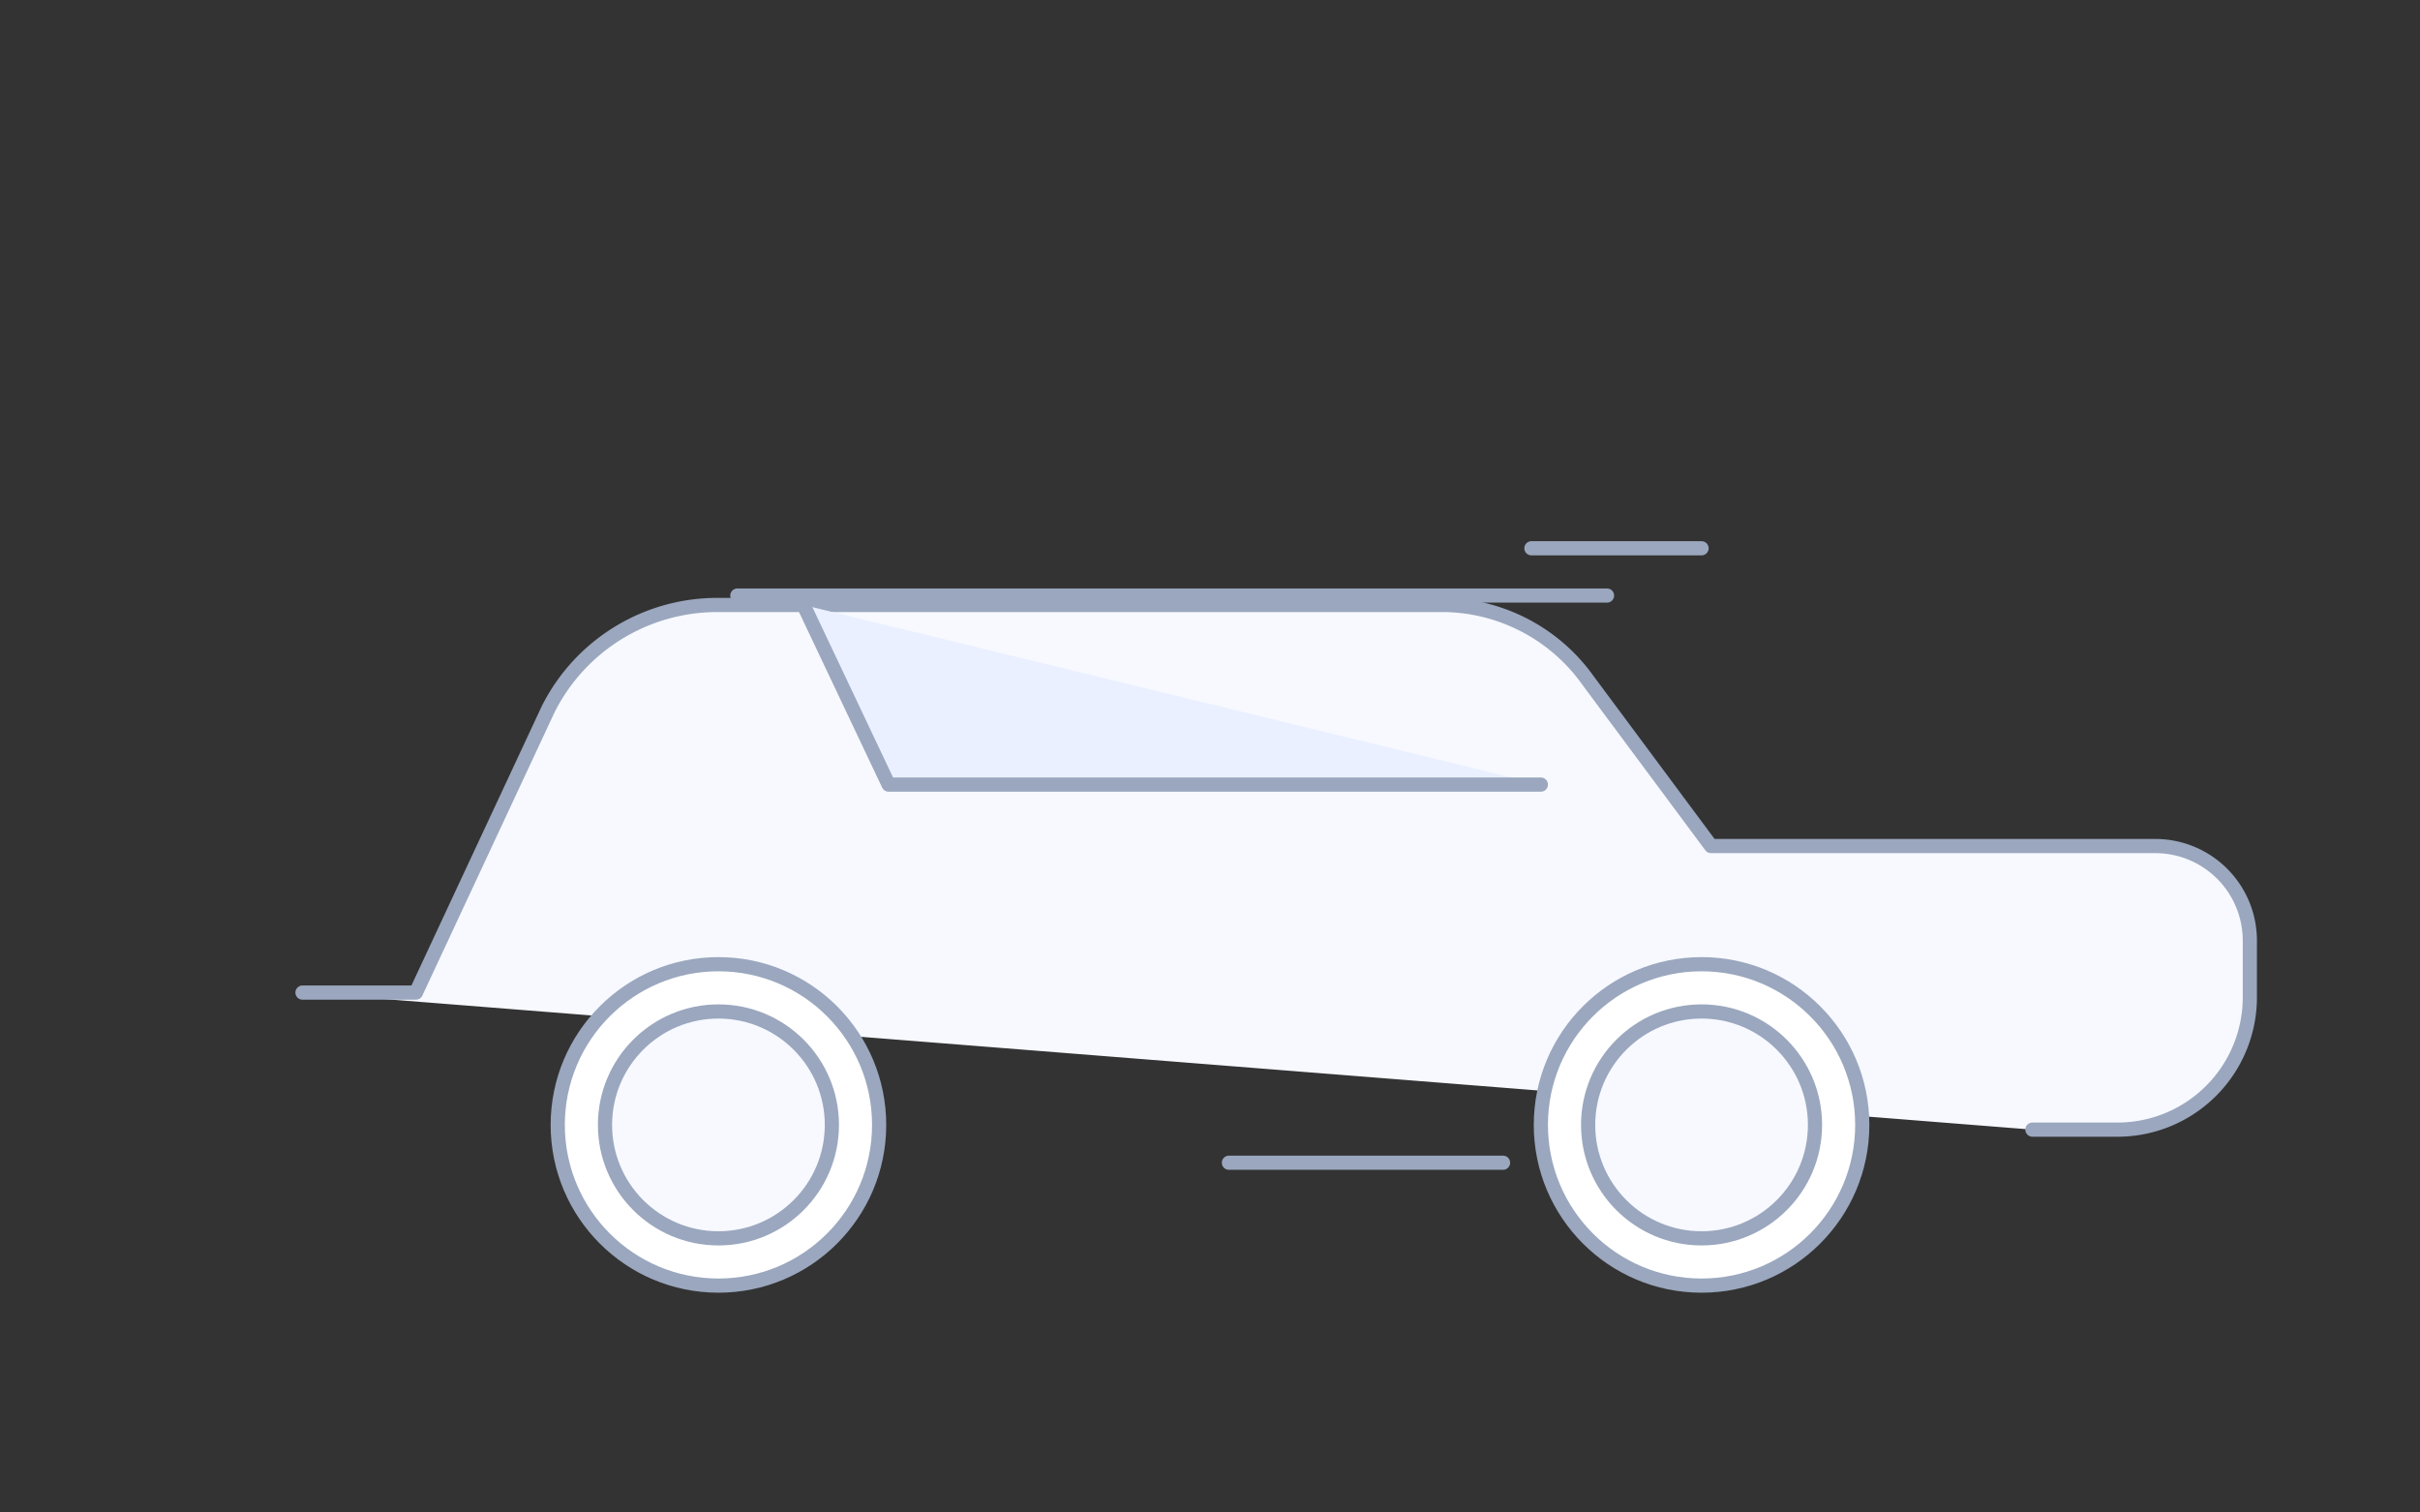 <svg xmlns='http://www.w3.org/2000/svg' viewBox='0 0 512 320' width='512' height='320' aria-hidden='true' role='img'>
  <rect x="0" y="0" width="512" height="320" fill="#333333" stroke="none"/>
  <g fill='none' stroke='#9AA7BE' stroke-width='3' stroke-linecap='round' stroke-linejoin='round'>
    
  <!-- body -->
  <path d='M64 210h24l28-60a40 40 0 0 1 36-22h154a38 38 0 0 1 30 16l26 35H456a20 20 0 0 1 20 20v12a28 28 0 0 1-28 28h-18' fill='#F7F9FF'/>
  <!-- windows -->
  <path d='M170 128l18 38h138' fill='#EAF0FF'/>
  <!-- roof line -->
  <path d='M156 126h184m-16-10h36' />
  <!-- bumper detail -->
  <path d='M260 246h58' />
  <circle cx='152' cy='238' r='34' fill='white'/><circle cx='360' cy='238' r='34' fill='white'/><circle cx='152' cy='238' r='24' fill='#F7F9FF'/><circle cx='360' cy='238' r='24' fill='#F7F9FF'/>

  </g>
  <title>Suv</title>
</svg>